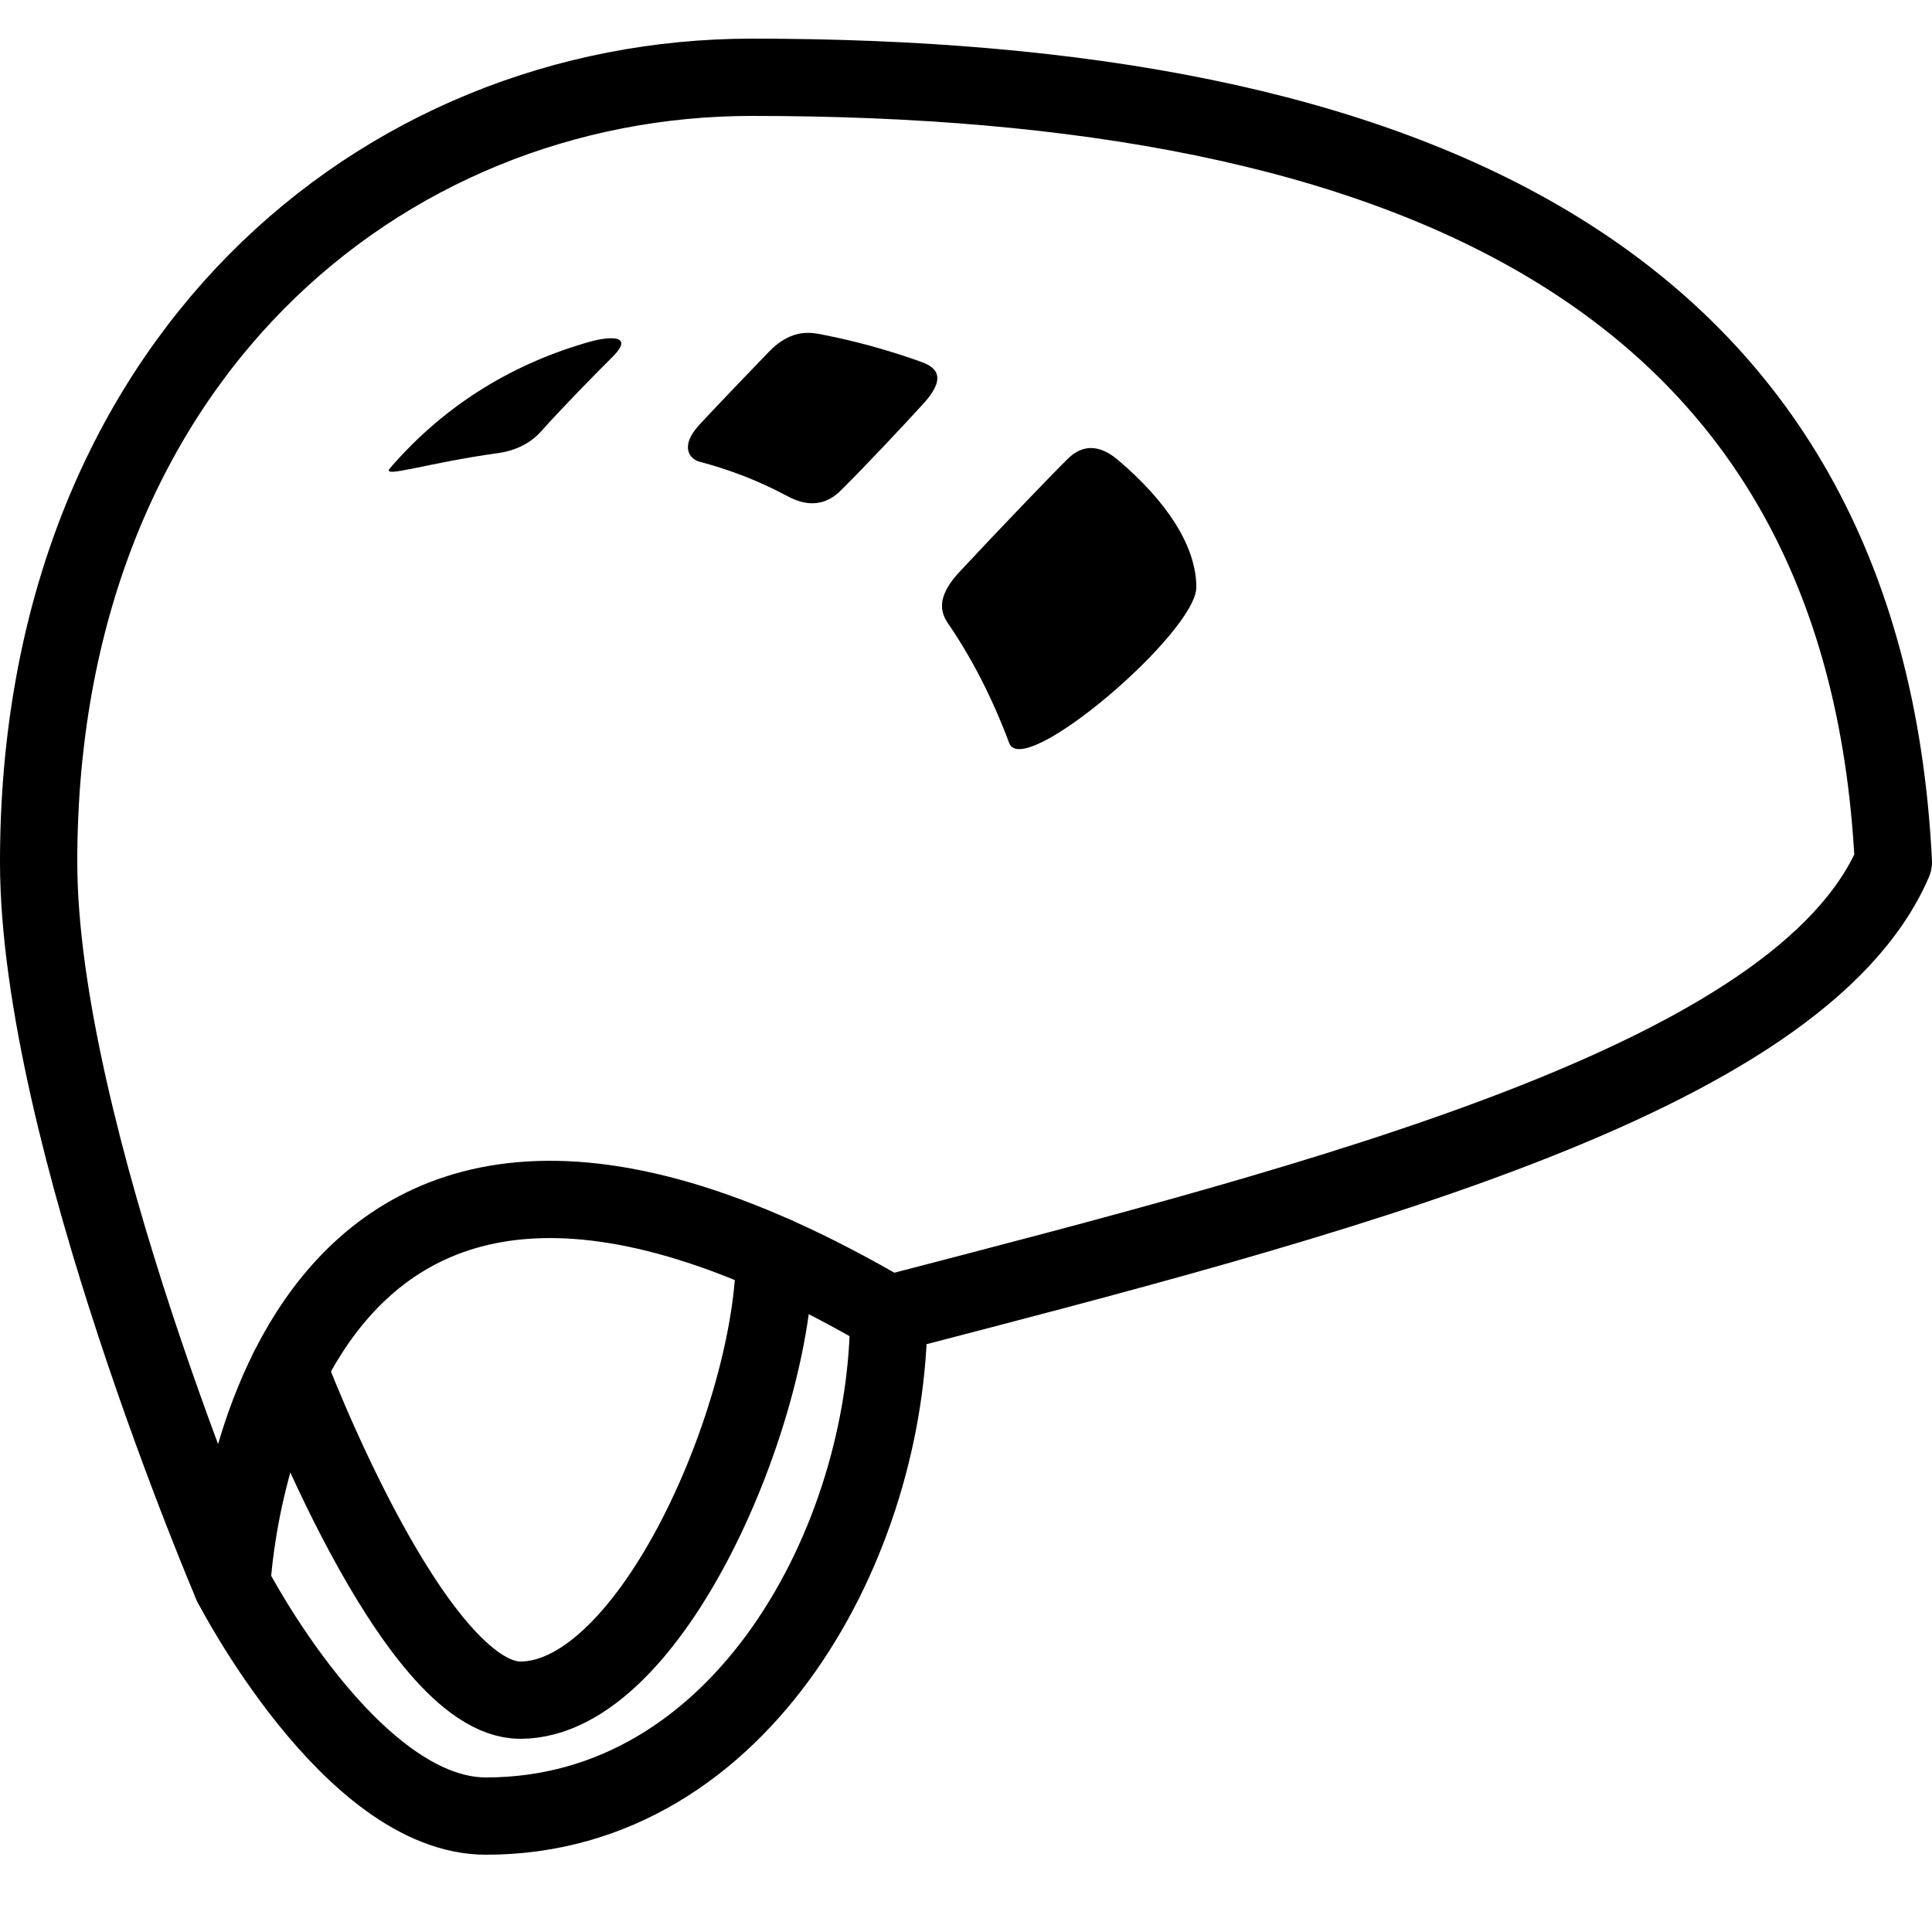 <?xml version="1.0" encoding="utf-8"?>
<!-- Generator: Adobe Illustrator 17.0.2, SVG Export Plug-In . SVG Version: 6.00 Build 0)  -->
<!DOCTYPE svg PUBLIC "-//W3C//DTD SVG 1.1//EN" "http://www.w3.org/Graphics/SVG/1.1/DTD/svg11.dtd">
<svg version="1.1" id="Layer_1" xmlns="http://www.w3.org/2000/svg" xmlns:xlink="http://www.w3.org/1999/xlink" x="0px" y="0px"
	 width="50px" height="50px" viewBox="0 0 50 50" enable-background="new 0 0 50 50" xml:space="preserve">
<path fill="none" stroke="#000000" stroke-width="2" stroke-linecap="round" stroke-linejoin="round" stroke-miterlimit="10" d="
	M6,41c0,0,3.078,6,6.578,6C19.244,47,23,39.809,23,34"/>
<path fill="none" stroke="#000000" stroke-width="2" stroke-linecap="round" stroke-linejoin="round" stroke-miterlimit="10" d="
	M7.467,35.435c0,0,3.226,8.565,5.998,8.565c3.404,0,6.579-7.48,6.579-11.522"/>
<path fill="none" stroke="#000000" stroke-width="2" stroke-linecap="round" stroke-linejoin="round" stroke-miterlimit="10" d="
	M19.462,2C9.86,2,1,9.36,1,22.308C1,29.323,6,41,6,41s0.716-16.537,17-6.991c11.439-2.974,23.564-6.063,26-11.701
	C48.244,7.142,36.432,2,19.462,2z"/>
<path d="M20.347,12.824c-0.735-0.393-1.49-0.676-2.243-0.875c-0.251-0.066-0.525-0.389-0.008-0.952
	c0.333-0.362,1.215-1.285,1.805-1.895c0.611-0.632,1.143-0.49,1.429-0.433c0.843,0.167,1.661,0.395,2.443,0.672
	c0.293,0.104,0.858,0.3,0.124,1.106c-0.476,0.523-1.474,1.589-2.139,2.248C21.2,13.249,20.621,12.97,20.347,12.824z"/>
<path d="M10.091,12.119c1.47-1.705,3.269-2.739,5.188-3.279c0.4-0.112,1.192-0.22,0.568,0.401c-0.417,0.414-1.318,1.332-1.843,1.922
	c-0.385,0.433-0.897,0.533-1.106,0.562C11.043,11.98,9.854,12.393,10.091,12.119z"/>
<path d="M26.119,19.232c-0.436-1.162-0.949-2.155-1.519-3.002c-0.158-0.235-0.506-0.639,0.235-1.434
	c0.91-0.977,2.429-2.562,2.804-2.927c0.548-0.533,1.065-0.159,1.307,0.046c1.246,1.059,2.015,2.218,2.015,3.283
	C30.96,16.367,26.482,20.2,26.119,19.232z"/>
</svg>
